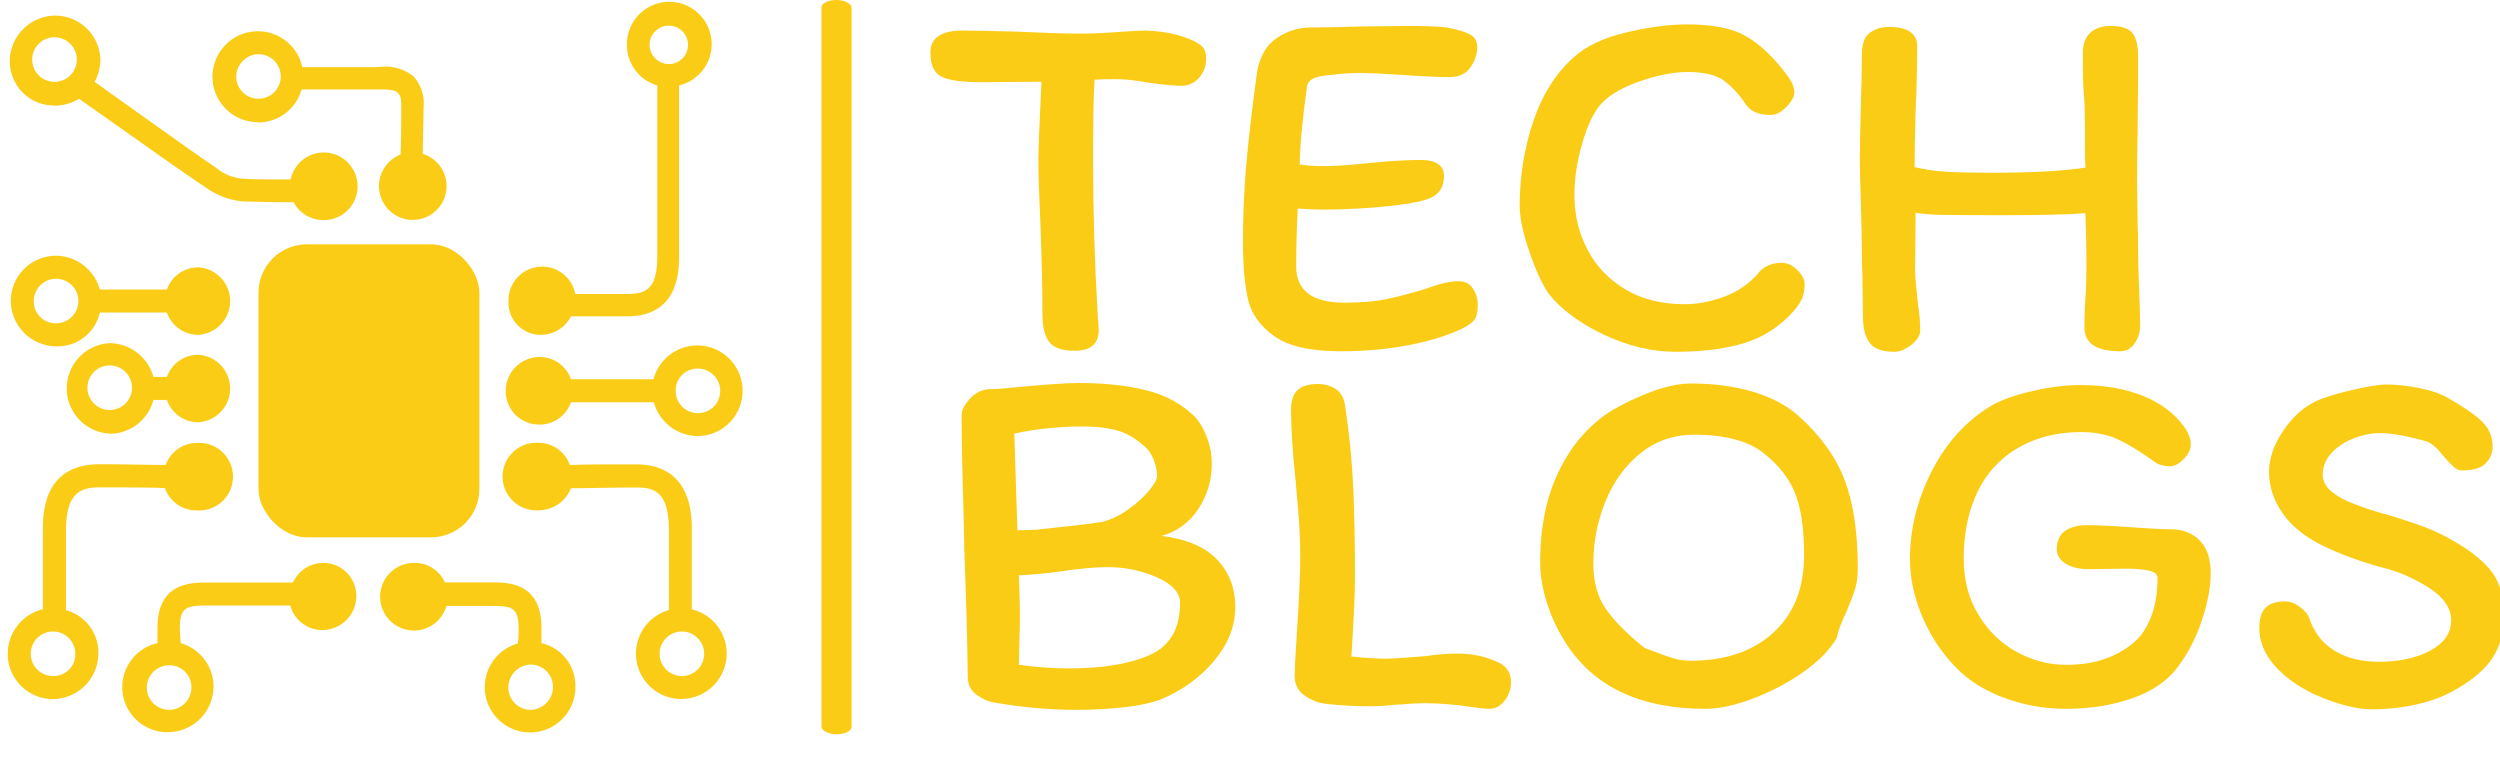 <svg xmlns="http://www.w3.org/2000/svg" version="1.1" xmlns:xlink="http://www.w3.org/1999/xlink" xmlns:svgjs="http://svgjs.dev/svgjs" width="2000" height="621" viewBox="0 0 2000 621"><g transform="matrix(1,0,0,1,4.625,-15.337)"><svg viewBox="0 0 396 123" data-background-color="#ffffff" preserveAspectRatio="xMidYMid meet" height="621" width="2000" xmlns="http://www.w3.org/2000/svg" xmlns:xlink="http://www.w3.org/1999/xlink"><g id="tight-bounds" transform="matrix(1,0,0,1,0.24,3.038)"><svg viewBox="0 0 395.52 116.346" height="116.346" width="395.52"><g><svg viewBox="0 0 627.467 184.576" height="116.346" width="395.52"><g><rect width="7.571" height="184.576" x="204.555" y="0" fill="#facc15" opacity="1" stroke-width="0" stroke="transparent" fill-opacity="1" class="rect-nn-0" data-fill-palette-color="primary" rx="1%" id="nn-0" data-palette-color="#facc15"></rect></g><g transform="matrix(1,0,0,1,231.947,0.459)"><svg viewBox="0 0 395.52 183.658" height="183.658" width="395.52"><g><svg viewBox="0 0 395.52 183.658" height="183.658" width="395.52"><g><svg viewBox="0 0 395.52 183.658" height="183.658" width="395.52"><g transform="matrix(1,0,0,1,0,0)"><svg width="395.52" viewBox="0.55 -31.9 153.8 67" height="183.658" data-palette-color="#facc15"><svg></svg><svg></svg><g class="undefined-text-0" data-fill-palette-color="primary" id="text-0"><path d="M0.55-29.15c0-1.433 1.05-2.15 3.15-2.15v0c0.9 0 2.617 0.033 5.15 0.1v0c2.8 0.133 4.917 0.2 6.35 0.2v0c1.167 0 2.583-0.067 4.25-0.2v0c1.133-0.067 1.85-0.1 2.15-0.1v0c1.833 0.067 3.383 0.4 4.65 1v0c0.367 0.167 0.667 0.367 0.9 0.6 0.233 0.233 0.35 0.617 0.35 1.15v0c0 0.733-0.233 1.357-0.7 1.87-0.467 0.52-1.033 0.78-1.7 0.78v0c-0.733 0-1.8-0.1-3.2-0.3v0c-1.233-0.233-2.317-0.35-3.25-0.35v0c-0.9 0-1.583 0.017-2.05 0.05v0c-0.1 1.1-0.15 3.733-0.15 7.9v0c0 4.967 0.15 10 0.45 15.1v0l0.1 1.45c0 1.367-0.783 2.05-2.35 2.05v0c-1.233 0-2.067-0.293-2.5-0.88-0.433-0.58-0.65-1.47-0.65-2.67v0c0-2.367-0.067-5.317-0.2-8.85v0c-0.133-2.933-0.2-5.017-0.2-6.25v0c0-0.833 0.1-3.383 0.3-7.65v0l-5.85 0.05c-1.867 0-3.167-0.177-3.9-0.53-0.733-0.347-1.1-1.137-1.1-2.37zM52.15-6.8c0.633 0 1.11 0.24 1.43 0.72 0.313 0.487 0.47 1.013 0.47 1.58v0c0 0.7-0.107 1.19-0.32 1.47-0.22 0.287-0.63 0.58-1.23 0.88v0c-1.4 0.667-3.133 1.2-5.2 1.6-2.067 0.4-4.283 0.6-6.65 0.6v0c-2.967 0-5.14-0.5-6.52-1.5-1.387-1-2.237-2.21-2.55-3.63-0.32-1.413-0.48-3.27-0.48-5.57v0c0-2.467 0.1-4.893 0.3-7.28 0.2-2.38 0.55-5.42 1.05-9.12v0c0.233-1.6 0.867-2.76 1.9-3.48 1.033-0.713 2.167-1.07 3.4-1.07v0c1.033 0 2.717-0.033 5.05-0.1v0l4.35-0.05c1.8 0 3.1 0.05 3.9 0.15v0c1 0.2 1.743 0.423 2.23 0.67 0.48 0.253 0.72 0.68 0.72 1.28v0c0 0.667-0.223 1.317-0.67 1.95-0.453 0.633-1.13 0.95-2.03 0.95v0c-1.033 0-2.517-0.067-4.45-0.2v0c-1.933-0.133-3.383-0.2-4.35-0.2v0c-0.833 0-1.65 0.05-2.45 0.15v0c-0.933 0.067-1.6 0.183-2 0.35-0.4 0.167-0.633 0.45-0.7 0.85v0c-0.467 3.433-0.7 5.967-0.7 7.6v0c0.767 0.1 1.517 0.15 2.25 0.15v0c0.933 0 1.933-0.05 3-0.15 1.067-0.1 1.75-0.167 2.05-0.2v0c1.767-0.167 3.283-0.25 4.55-0.25v0c0.733 0 1.29 0.133 1.67 0.4 0.387 0.267 0.58 0.633 0.58 1.1v0c0 0.733-0.193 1.3-0.58 1.7-0.38 0.4-1.053 0.7-2.02 0.9v0c-1.167 0.233-2.607 0.417-4.32 0.55-1.72 0.133-3.397 0.2-5.03 0.2v0c-0.567 0-1.35-0.033-2.35-0.1v0c-0.1 2.033-0.15 3.917-0.15 5.65v0c0 2.367 1.567 3.55 4.7 3.55v0c1.667 0 3.05-0.117 4.15-0.35 1.1-0.233 2.367-0.567 3.8-1v0c1.333-0.5 2.4-0.75 3.2-0.75zM83.65-27.75c0.5 0.6 0.85 1.083 1.05 1.45 0.2 0.367 0.3 0.717 0.3 1.05v0c0 0.4-0.257 0.867-0.77 1.4-0.52 0.533-1.03 0.8-1.53 0.8v0c-0.667 0-1.2-0.1-1.6-0.3-0.4-0.2-0.733-0.517-1-0.95v0c-0.533-0.8-1.183-1.493-1.95-2.08-0.767-0.58-1.967-0.87-3.6-0.87v0c-1.4 0-2.99 0.317-4.77 0.95-1.787 0.633-3.063 1.417-3.83 2.35v0c-0.667 0.833-1.24 2.1-1.72 3.8-0.487 1.7-0.73 3.35-0.73 4.95v0c0 1.933 0.427 3.707 1.28 5.32 0.847 1.62 2.08 2.913 3.7 3.88 1.613 0.967 3.553 1.45 5.82 1.45v0c1.233 0 2.51-0.243 3.83-0.73 1.313-0.48 2.453-1.27 3.42-2.37v0h-0.05c0.6-0.633 1.35-0.95 2.25-0.95v0c0.533 0 1.043 0.233 1.53 0.7 0.48 0.467 0.72 0.933 0.72 1.4v0c0 0.5-0.073 0.94-0.22 1.32-0.153 0.387-0.43 0.813-0.83 1.28v0c-1.367 1.533-2.983 2.583-4.85 3.15-1.867 0.567-4.1 0.85-6.7 0.85v0c-2.3 0-4.623-0.55-6.97-1.65-2.353-1.1-4.163-2.433-5.43-4v0c-0.667-0.967-1.307-2.36-1.92-4.18-0.62-1.813-0.93-3.287-0.93-4.42v0c0-2.9 0.443-5.66 1.33-8.28 0.88-2.613 2.203-4.703 3.97-6.27v0c1.167-1.067 2.85-1.867 5.05-2.4 2.2-0.533 4.217-0.8 6.05-0.8v0c2.233 0 3.993 0.307 5.28 0.92 1.28 0.62 2.553 1.697 3.82 3.23zM113.45-17.9c-0.033-0.533-0.05-1.333-0.05-2.4v0-1.9c0-1.267-0.033-2.217-0.1-2.85v0c-0.067-0.533-0.1-1.917-0.1-4.15v0c0-0.8 0.243-1.427 0.73-1.88 0.48-0.447 1.137-0.67 1.97-0.67v0c1.067 0 1.783 0.233 2.15 0.7 0.367 0.467 0.55 1.233 0.55 2.3v0 1.9l-0.05 5.5c-0.033 1.067-0.05 2.667-0.05 4.8v0l0.05 4.1c0.033 0.633 0.05 1.517 0.05 2.65v0c0 0.9 0.033 2.183 0.1 3.85v0c0.067 1.533 0.1 2.683 0.1 3.45v0c0 0.633-0.173 1.217-0.52 1.75-0.353 0.533-0.83 0.8-1.43 0.8v0c-2.333 0-3.5-0.783-3.5-2.35v0c0-0.867 0.033-1.833 0.1-2.9v0c0.067-0.767 0.1-1.933 0.1-3.5v0c0-1.1-0.033-2.683-0.1-4.75v0c-1.567 0.133-4.267 0.2-8.1 0.2v0c-2.4 0-4.267-0.01-5.6-0.03-1.333-0.013-2.3-0.087-2.9-0.22v0l-0.05 5.75c0 0.367 0.083 1.35 0.25 2.95v0c0.167 1.067 0.25 2 0.25 2.8v0c0 0.5-0.29 0.973-0.87 1.42-0.587 0.453-1.13 0.68-1.63 0.68v0c-1.2 0-2.017-0.293-2.45-0.88-0.433-0.58-0.65-1.47-0.65-2.67v0l-0.05-3.95c-0.033-0.467-0.05-1.117-0.05-1.95v0c0-1.233-0.033-2.917-0.1-5.05v0c-0.067-1.933-0.1-3.333-0.1-4.2v0c0-1.3 0.033-3.117 0.1-5.45v0c0.067-2.2 0.1-3.833 0.1-4.9v0c0-1.067 0.267-1.783 0.8-2.15 0.533-0.367 1.133-0.55 1.8-0.55v0c1.867 0 2.8 0.617 2.8 1.85v0c0 2.2-0.05 4.3-0.15 6.3v0c-0.067 2.533-0.1 4.383-0.1 5.55v0c0.967 0.233 1.983 0.383 3.05 0.45 1.067 0.067 2.567 0.1 4.5 0.1v0c3.933 0 6.983-0.167 9.15-0.5z" fill="#facc15" fill-rule="nonzero" stroke="none" stroke-width="1" stroke-linecap="butt" stroke-linejoin="miter" stroke-miterlimit="10" stroke-dasharray="" stroke-dashoffset="0" font-family="none" font-weight="none" font-size="none" text-anchor="none" style="mix-blend-mode: normal" data-fill-palette-color="primary" opacity="1"></path><path transform="translate(0,35)" d="M23.15-16.9c2.433 0.3 4.243 1.073 5.43 2.32 1.18 1.253 1.77 2.797 1.77 4.63v0c0 1.833-0.673 3.567-2.02 5.2-1.353 1.633-3.08 2.9-5.18 3.8v0c-0.933 0.367-2.157 0.633-3.67 0.8-1.52 0.167-3.08 0.25-4.68 0.25v0c-2.667 0-5.4-0.25-8.2-0.75v0c-0.5-0.1-1.023-0.35-1.57-0.75-0.553-0.4-0.83-0.983-0.83-1.75v0c-0.033-3.067-0.15-7.333-0.35-12.8v0l-0.05-2.75c-0.133-4.267-0.2-7.617-0.2-10.05v0c0-0.433 0.26-0.943 0.78-1.53 0.513-0.58 1.137-0.903 1.87-0.97v0c0.433 0 0.85-0.017 1.25-0.05v0c3.767-0.367 6.283-0.55 7.55-0.55v0c2.5 0 4.71 0.24 6.63 0.72 1.913 0.487 3.503 1.363 4.77 2.63v0c0.467 0.533 0.85 1.207 1.15 2.02 0.3 0.82 0.45 1.613 0.45 2.38v0c0.033 1.633-0.39 3.133-1.27 4.5-0.887 1.367-2.097 2.267-3.63 2.7zM15.35-27.6c-1.133 0-2.307 0.067-3.52 0.2-1.22 0.133-2.247 0.3-3.08 0.5v0l0.3 9.45 1.8-0.05c2.9-0.3 5.033-0.55 6.4-0.75v0c0.867-0.2 1.717-0.593 2.55-1.18 0.833-0.58 1.527-1.197 2.08-1.85 0.547-0.647 0.82-1.137 0.82-1.47v0c0-0.5-0.1-1.01-0.3-1.53-0.2-0.513-0.417-0.887-0.65-1.12v0c-0.9-0.867-1.817-1.45-2.75-1.75-0.933-0.3-2.15-0.45-3.65-0.45zM9.2-4.3c1.7 0.233 3.317 0.35 4.85 0.35v0c3.367 0 6.027-0.443 7.98-1.33 1.947-0.88 2.92-2.57 2.92-5.07v0c0-1-0.75-1.833-2.25-2.5-1.5-0.667-3.117-1-4.85-1v0c-1.167 0-2.65 0.133-4.45 0.4v0c-1.433 0.2-2.833 0.333-4.2 0.4v0c0.067 2 0.1 3.267 0.1 3.8v0c0 1.033-0.017 1.817-0.05 2.35v0zM38.45-31.75c0.633 0 1.21 0.167 1.73 0.5 0.513 0.333 0.82 0.917 0.92 1.75v0c0.4 2.633 0.66 5.257 0.78 7.87 0.113 2.62 0.17 5.58 0.17 8.88v0c0 1.4-0.117 3.95-0.35 7.65v0c1.467 0.133 2.6 0.2 3.4 0.2v0c0.567 0 1.85-0.083 3.85-0.25v0c1.167-0.167 2.183-0.25 3.05-0.25v0c0.8 0 1.533 0.073 2.2 0.22 0.667 0.153 1.35 0.397 2.05 0.73v0c0.7 0.4 1.05 1.017 1.05 1.85v0c0 0.667-0.207 1.267-0.62 1.8-0.42 0.533-0.913 0.8-1.48 0.8v0c-0.4 0-1.033-0.067-1.9-0.2v0c-1.567-0.233-3.067-0.35-4.5-0.35v0c-0.467 0-0.99 0.023-1.57 0.07-0.587 0.053-1.013 0.08-1.28 0.08v0c-0.8 0.1-1.6 0.15-2.4 0.15v0c-1.633 0-3.1-0.083-4.4-0.25v0c-0.667-0.067-1.333-0.327-2-0.78-0.667-0.447-1-1.103-1-1.97v0c0-0.5 0.067-1.783 0.2-3.85v0c0.233-3.433 0.35-6.05 0.35-7.85v0c0-1.4-0.067-2.867-0.2-4.4-0.133-1.533-0.217-2.5-0.25-2.9v0c-0.3-2.833-0.45-5.167-0.45-7v0c0-0.867 0.21-1.5 0.63-1.9 0.413-0.4 1.087-0.6 2.02-0.6zM74.9-31.8c2.233 0 4.267 0.273 6.1 0.82 1.833 0.553 3.333 1.363 4.5 2.43v0c2.1 1.9 3.577 3.973 4.43 6.22 0.847 2.253 1.27 5.13 1.27 8.63v0c0 0.733-0.09 1.4-0.27 2-0.187 0.6-0.48 1.367-0.88 2.3v0c-0.5 1.033-0.8 1.85-0.9 2.45v0c-0.667 1.167-1.757 2.283-3.27 3.35-1.52 1.067-3.163 1.933-4.93 2.6-1.767 0.667-3.317 1-4.65 1v0c-6.433 0-11.017-2.2-13.75-6.6v0c-0.767-1.233-1.357-2.517-1.77-3.85-0.42-1.333-0.63-2.633-0.63-3.9v0c0-3.4 0.61-6.36 1.83-8.88 1.213-2.513 2.903-4.47 5.07-5.87v0c1.3-0.767 2.66-1.41 4.08-1.93 1.413-0.513 2.67-0.77 3.77-0.77zM65.35-14.2c0 1.8 0.41 3.283 1.23 4.45 0.813 1.167 2.07 2.433 3.77 3.8v0c1.4 0.533 2.35 0.873 2.85 1.02 0.5 0.153 1.067 0.23 1.7 0.23v0c3.367 0 6.05-0.917 8.05-2.75 2-1.833 3-4.35 3-7.55v0c0-2.533-0.283-4.533-0.85-6-0.567-1.467-1.583-2.783-3.05-3.95v0c-0.767-0.633-1.74-1.1-2.92-1.4-1.187-0.3-2.463-0.45-3.83-0.45v0c-2.067 0-3.85 0.607-5.35 1.82-1.5 1.22-2.64 2.797-3.42 4.73-0.787 1.933-1.18 3.95-1.18 6.05zM120.35-24.05c-1.433-1.033-2.667-1.793-3.7-2.28-1.033-0.48-2.233-0.72-3.6-0.72v0c-2.733 0-5.083 0.7-7.05 2.1v0c-1.5 1.1-2.617 2.533-3.35 4.3-0.733 1.767-1.1 3.75-1.1 5.95v0c0 2.1 0.483 3.94 1.45 5.52 0.967 1.587 2.217 2.797 3.75 3.63 1.533 0.833 3.133 1.25 4.8 1.25v0c1.667 0 3.11-0.26 4.33-0.78 1.213-0.513 2.187-1.187 2.92-2.02v0c1.133-1.433 1.7-3.333 1.7-5.7v0c0-0.333-0.267-0.567-0.8-0.7-0.533-0.133-1.3-0.2-2.3-0.2v0l-3.6 0.05c-0.967 0-1.733-0.183-2.3-0.55-0.567-0.367-0.85-0.833-0.85-1.4v0c0-0.8 0.267-1.393 0.8-1.78 0.533-0.38 1.25-0.57 2.15-0.57v0c1.067 0 2.5 0.067 4.3 0.2v0c1.8 0.133 3.1 0.2 3.9 0.2v0c1.167 0 2.11 0.367 2.83 1.1 0.713 0.733 1.07 1.8 1.07 3.2v0c0 1.3-0.283 2.817-0.85 4.55-0.567 1.733-1.367 3.283-2.4 4.65v0c-1 1.333-2.473 2.34-4.42 3.02-1.953 0.687-4.113 1.03-6.48 1.03v0c-1.967 0-3.867-0.317-5.7-0.95-1.833-0.633-3.367-1.517-4.6-2.65v0c-1.533-1.433-2.74-3.14-3.62-5.12-0.887-1.987-1.33-3.963-1.33-5.93v0c0-2.867 0.677-5.66 2.03-8.38 1.347-2.713 3.17-4.82 5.47-6.32v0c1-0.667 2.4-1.217 4.2-1.65 1.8-0.433 3.45-0.65 4.95-0.65v0c2.333 0 4.383 0.357 6.15 1.07 1.767 0.72 3.117 1.747 4.05 3.08v0c0.4 0.6 0.6 1.133 0.6 1.6v0c0 0.533-0.233 1.033-0.7 1.5-0.467 0.467-0.933 0.7-1.4 0.7v0c-0.2 0-0.433-0.033-0.7-0.1-0.267-0.067-0.467-0.15-0.6-0.25zM154.35-9.05c0 1.567-0.357 2.907-1.07 4.02-0.72 1.12-1.897 2.147-3.53 3.08v0c-1.1 0.667-2.383 1.167-3.85 1.5-1.467 0.333-2.95 0.5-4.45 0.5v0c-1.533 0-3.433-0.5-5.7-1.5v0c-1.633-0.8-2.923-1.75-3.87-2.85-0.953-1.1-1.43-2.3-1.43-3.6v0c0-0.9 0.2-1.56 0.6-1.98 0.4-0.413 1.05-0.62 1.95-0.62v0c0.467 0 0.95 0.19 1.45 0.57 0.5 0.387 0.8 0.763 0.9 1.13v0c0.467 1.367 1.283 2.407 2.45 3.12 1.167 0.72 2.617 1.08 4.35 1.08v0c2 0 3.677-0.367 5.03-1.1 1.347-0.733 2.02-1.717 2.02-2.95v0c0-1.2-0.733-2.267-2.2-3.2-1.467-0.933-2.967-1.583-4.5-1.95v0c-2.2-0.6-4.15-1.317-5.85-2.15v0c-1.767-0.867-3.083-1.933-3.95-3.2-0.867-1.267-1.3-2.6-1.3-4v0c0-1.3 0.45-2.627 1.35-3.98 0.9-1.347 1.967-2.32 3.2-2.92v0c0.667-0.333 1.81-0.693 3.43-1.08 1.613-0.38 2.787-0.57 3.52-0.57v0c0.967 0 2.033 0.117 3.2 0.35 1.167 0.233 2.117 0.567 2.85 1v0c1.467 0.833 2.55 1.583 3.25 2.25 0.7 0.667 1.05 1.5 1.05 2.5v0c0 0.6-0.223 1.133-0.67 1.6-0.453 0.467-1.23 0.7-2.33 0.7v0c-0.267 0-0.533-0.117-0.8-0.35-0.267-0.233-0.6-0.583-1-1.05v0c-0.533-0.7-1.05-1.167-1.55-1.4v0c-0.5-0.167-1.223-0.35-2.17-0.55-0.953-0.2-1.797-0.3-2.53-0.3v0c-0.8 0-1.633 0.167-2.5 0.5-0.867 0.333-1.59 0.807-2.17 1.42-0.587 0.62-0.88 1.33-0.88 2.13v0c0 0.667 0.31 1.24 0.93 1.72 0.613 0.487 1.353 0.88 2.22 1.18v0c1 0.4 2.083 0.75 3.25 1.05v0c1.533 0.467 2.793 0.89 3.78 1.27 0.98 0.387 1.937 0.863 2.87 1.43v0c1.633 0.967 2.817 1.957 3.55 2.97 0.733 1.02 1.1 2.43 1.1 4.23z" fill="#facc15" fill-rule="nonzero" stroke="none" stroke-width="1" stroke-linecap="butt" stroke-linejoin="miter" stroke-miterlimit="10" stroke-dasharray="" stroke-dashoffset="0" font-family="none" font-weight="none" font-size="none" text-anchor="none" style="mix-blend-mode: normal" data-fill-palette-color="primary" opacity="1"></path></g></svg></g></svg></g></svg></g></svg></g><g transform="matrix(1,0,0,1,0,0.459)"><svg viewBox="0 0 184.735 183.658" height="183.658" width="184.735"><g><svg xmlns="http://www.w3.org/2000/svg" viewBox="20 20.174 60.019 59.669" x="0" y="0" height="183.658" width="184.735" class="icon-icon-0" data-fill-palette-color="accent" id="icon-0"><g data-name="Calque 2" fill="#facc15" data-fill-palette-color="accent"><path d="M23.82 23.07A1.82 1.82 0 1 1 22 24.88 1.82 1.82 0 0 1 23.82 23.07Zm0 5.58a3.73 3.73 0 0 0 2-0.56c2.07 1.44 9.08 6.45 10.21 7.14a6.25 6.25 0 0 0 3.19 1.25c0.63 0 2 0.06 4.13 0.06A2.75 2.75 0 0 0 45.8 38a2.76 2.76 0 1 0-2.69-3.32c-1.94 0-3.26 0-3.82-0.06A3.81 3.81 0 0 1 37 33.71c-1-0.63-7.64-5.39-9.9-7A4 4 0 0 0 27.57 25a3.7 3.7 0 0 0-3.7-3.7 3.74 3.74 0 0 0-3.7 3.7A3.6 3.6 0 0 0 23.82 28.64Z" fill="#facc15" data-fill-palette-color="accent"></path><path d="M22.13 44.61a1.82 1.82 0 1 1 1.82 1.82A1.78 1.78 0 0 1 22.13 44.61Zm5.39 0.94H33a2.71 2.71 0 0 0 2.57 1.82 2.76 2.76 0 0 0 0-5.51A2.71 2.71 0 0 0 33 43.67H27.52a3.76 3.76 0 0 0-3.57-2.76 3.7 3.7 0 0 0-3.7 3.7 3.74 3.74 0 0 0 3.7 3.7A3.52 3.52 0 0 0 27.52 45.55Z" fill="#facc15" data-fill-palette-color="accent"></path><path d="M28.33 49.87a1.82 1.82 0 1 1-1.82 1.82A1.82 1.82 0 0 1 28.33 49.87Zm0 5.58a3.7 3.7 0 0 0 3.57-2.76H33a2.72 2.72 0 0 0 2.57 1.82 2.76 2.76 0 0 0 0-5.51A2.71 2.71 0 0 0 33 50.81H31.9a3.76 3.76 0 0 0-3.57-2.76 3.7 3.7 0 0 0 0 7.39Z" fill="#facc15" data-fill-palette-color="accent"></path><path d="M23.7 75.24a1.82 1.82 0 1 1 1.82-1.82A1.78 1.78 0 0 1 23.7 75.24Zm1.06-5.39V63.4c0-2.94 1-3.57 2.69-3.57 2.07 0 4.38 0 5.39 0.06a2.73 2.73 0 0 0 2.63 1.82 2.76 2.76 0 1 0 0-5.51A2.71 2.71 0 0 0 32.9 58c-1.06 0-3.38-0.06-5.39-0.06-4.64 0-4.64 4.07-4.64 5.45v6.39A3.76 3.76 0 0 0 20 73.42a3.7 3.7 0 0 0 3.7 3.7 3.74 3.74 0 0 0 3.7-3.7A3.58 3.58 0 0 0 24.76 69.86Z" fill="#facc15" data-fill-palette-color="accent"></path><path d="M75.06 75.24a1.82 1.82 0 1 1 1.82-1.82A1.82 1.82 0 0 1 75.06 75.24Zm0.81-5.45V63.4c0-1.31 0-5.45-4.57-5.45-2.07 0-4.38 0-5.39 0.06a2.71 2.71 0 0 0-2.57-1.82 2.76 2.76 0 1 0 0 5.51A2.85 2.85 0 0 0 66 59.9c1.06 0 3.38-0.06 5.39-0.06C73 59.83 74 60.4 74 63.4v6.45a3.7 3.7 0 0 0 1 7.26 3.71 3.71 0 0 0 0.82-7.33Z" fill="#facc15" data-fill-palette-color="accent"></path><path d="M72.42 23.69A1.57 1.57 0 1 1 74 25.26 1.59 1.59 0 0 1 72.42 23.69ZM63.59 47.37A2.76 2.76 0 0 0 66 45.86h4.57c4.26 0 4.26-3.76 4.26-5V27a3.46 3.46 0 1 0-4.26-3.38A3.44 3.44 0 0 0 73.05 27v13.9c0 2.63-0.82 3.13-2.38 3.13H66.35a2.75 2.75 0 0 0-5.45 0.56A2.63 2.63 0 0 0 63.59 47.37Z" fill="#facc15" data-fill-palette-color="accent"></path><path d="M76.37 50.13a1.82 1.82 0 1 1-1.82 1.82A1.78 1.78 0 0 1 76.37 50.13Zm-13 4.57A2.71 2.71 0 0 0 66 52.88h6.77a3.76 3.76 0 0 0 3.57 2.76A3.7 3.7 0 1 0 72.74 51H66a2.71 2.71 0 0 0-2.57-1.82 2.78 2.78 0 0 0-2.76 2.76A2.73 2.73 0 0 0 63.4 54.7Z" fill="#facc15" data-fill-palette-color="accent"></path><rect x="40.48" y="39.98" width="18.04" height="23.93" rx="3.95" ry="3.95" fill="#facc15" data-fill-palette-color="accent"></rect><path d="M40.48 24.45a1.82 1.82 0 1 1-1.82 1.82A1.86 1.86 0 0 1 40.48 24.45Zm0 5.58A3.7 3.7 0 0 0 44 27.33h6.26c0.69 0 1.31 0 1.57 0.25s0.31 0.44 0.31 1.25c0 1.13 0 2.63-0.06 3.82a2.76 2.76 0 1 0 3.76 2.57 2.76 2.76 0 0 0-1.94-2.63c0-1.19 0.06-2.63 0.06-3.76a3.32 3.32 0 0 0-0.82-2.57 3.69 3.69 0 0 0-2.88-0.75h-6.2A3.71 3.71 0 1 0 40.48 30Z" fill="#facc15" data-fill-palette-color="accent"></path><path d="M35 76.18a1.82 1.82 0 1 1-1.82-1.82A1.78 1.78 0 0 1 35 76.18ZM45.8 66A2.71 2.71 0 0 0 43.3 67.6h-7c-1.31 0-4.07 0-4.07 3.7v1.25a3.68 3.68 0 0 0 0.88 7.27 3.74 3.74 0 0 0 3.7-3.7 3.7 3.7 0 0 0-2.69-3.57c0-0.37-0.06-0.82-0.06-1.25 0-1.69 0.56-1.82 2.19-1.82h6.83a2.69 2.69 0 0 0 2.63 2 2.78 2.78 0 0 0 2.76-2.76A2.69 2.69 0 0 0 45.8 66Z" fill="#facc15" data-fill-palette-color="accent"></path><path d="M62.71 78a1.82 1.82 0 0 1-1.82-1.82 1.87 1.87 0 0 1 1.82-1.88 1.82 1.82 0 0 1 1.82 1.82A1.87 1.87 0 0 1 62.71 78Zm0.88-5.45V71.29c0-3.7-2.76-3.7-4.07-3.7H55.7A2.67 2.67 0 0 0 53.2 66a2.76 2.76 0 1 0 2.63 3.51h3.7c1.63 0 2.19 0.12 2.19 1.82a8.09 8.09 0 0 1-0.06 1.25 3.7 3.7 0 1 0 4.7 3.57A3.57 3.57 0 0 0 63.59 72.55Z" fill="#facc15" data-fill-palette-color="accent"></path></g></svg></g></svg></g></svg></g><defs></defs></svg><rect width="395.52" height="116.346" fill="none" stroke="none" visibility="hidden"></rect></g></svg></g></svg>